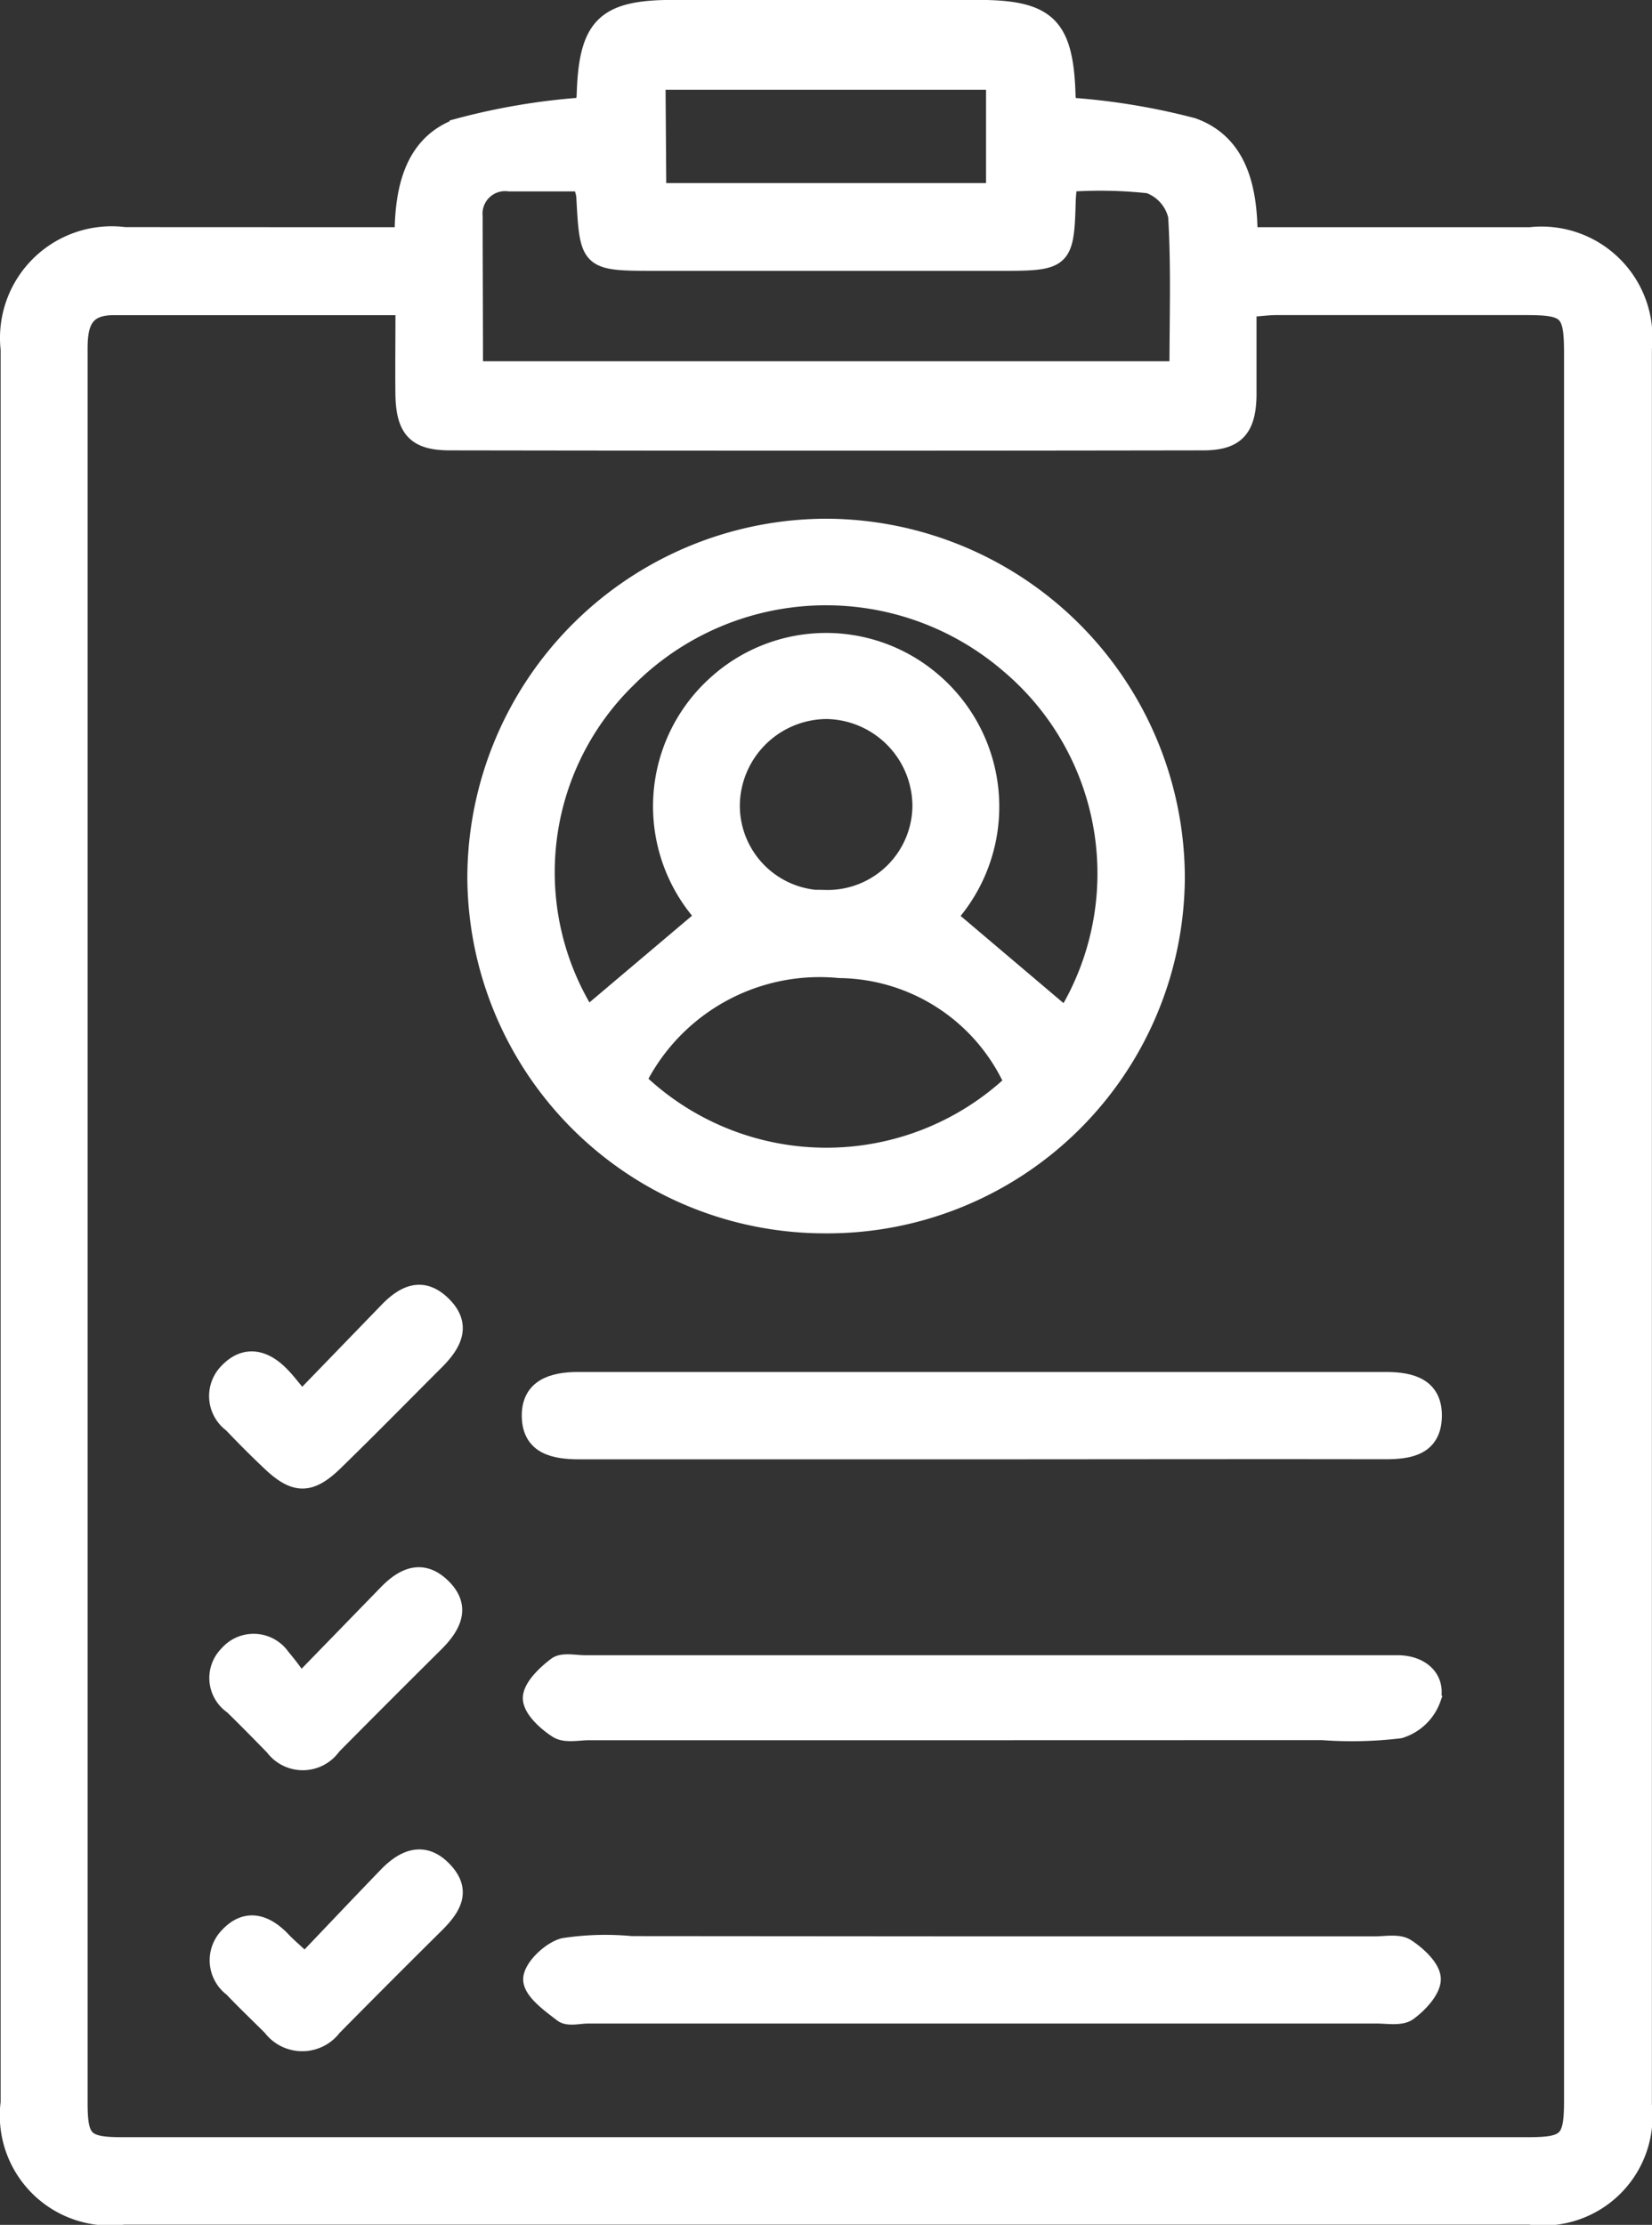 <svg xmlns="http://www.w3.org/2000/svg" width="18.781" height="25.293" viewBox="0 0 18.781 25.293">
  <rect x="0" y="0" width="18.781" height="25.293" fill="#333333" stroke="none"/>
  <g id="Group_3589" data-name="Group 3589" transform="translate(804.466 165.516)">
    <path id="Path_5115" data-name="Path 5115" d="M-799.88-162.833c0-.553.121-1.05.626-1.237a7.516,7.516,0,0,1,1.427-.239.819.819,0,0,0,.017-.128c.023-.784.22-.98.994-.98h3.47c.783,0,.981.19,1.007.966,0,.059.011.117.013.143a7.58,7.58,0,0,1,1.42.232c.507.183.637.675.637,1.243h.391c.935,0,1.87,0,2.805,0a1.162,1.162,0,0,1,1.287,1.278q0,9.984,0,19.968a1.143,1.143,0,0,1-1.291,1.261h-15.982a1.152,1.152,0,0,1-1.3-1.288q0-9.966,0-19.931a1.17,1.17,0,0,1,1.313-1.289C-802.007-162.834-800.963-162.833-799.88-162.833Zm.009.8c-1.142,0-2.224,0-3.307,0-.341,0-.393.208-.392.488q0,9.966,0,19.931c0,.429.063.494.494.494q7.991,0,15.982,0c.45,0,.509-.063.509-.517q0-9.929,0-19.858c0-.483-.054-.538-.524-.539q-1.421,0-2.842,0c-.1,0-.21.015-.33.024,0,.353,0,.672,0,.991-.007.378-.136.523-.507.523q-4.282.007-8.563,0c-.391,0-.515-.143-.52-.548C-799.874-161.356-799.87-161.673-799.87-162.031Zm.8.724h8c0-.6.02-1.176-.015-1.75a.5.5,0,0,0-.319-.359,5.143,5.143,0,0,0-.916-.017c-.008.1-.015.161-.016.221-.017.645-.05.677-.708.677H-797c-.776,0-.775,0-.815-.756a.7.7,0,0,0-.044-.147c-.281,0-.55,0-.82,0a.356.356,0,0,0-.4.385C-799.079-162.478-799.075-161.9-799.075-161.307Zm2.08-2.026h3.835v-1.261H-797Z" transform="translate(0 0)" fill="#fff" stroke="#fff" stroke-width="0.2"/>
    <path id="Path_5116" data-name="Path 5116" d="M-728.434-77.6a3.965,3.965,0,0,1-3.975-3.951,3.988,3.988,0,0,1,4-3.973,3.99,3.99,0,0,1,3.957,3.98A3.964,3.964,0,0,1-728.434-77.6Zm-1.379-3.5a1.866,1.866,0,0,1,.133-2.642,1.857,1.857,0,0,1,2.429-.061,1.875,1.875,0,0,1,.209,2.706l1.337,1.133a3.108,3.108,0,0,0-.642-4,3.188,3.188,0,0,0-4.345.164,3.071,3.071,0,0,0-.454,3.827Zm-.762,1.862a3.1,3.1,0,0,0,4.27.024,2.195,2.195,0,0,0-1.973-1.288A2.316,2.316,0,0,0-730.575-79.234Zm2.138-2.066a1.064,1.064,0,0,0,1.088-1.058,1.093,1.093,0,0,0-1.074-1.085,1.093,1.093,0,0,0-1.088,1.07A1.063,1.063,0,0,0-728.437-81.3Z" transform="translate(-66.644 -73.995)" fill="#fff" stroke="#fff" stroke-width="0.2"/>
    <path id="Path_5117" data-name="Path 5117" d="M-718.7,132.571h4.464c.122,0,.272-.031.361.027.128.083.289.232.292.356s-.146.286-.27.376c-.083.061-.237.032-.359.032h-8.965c-.1,0-.226.035-.289-.013-.142-.108-.35-.258-.349-.39s.209-.329.36-.369a3.122,3.122,0,0,1,.77-.022Z" transform="translate(-74.603 -275.974)" fill="#fff" stroke="#fff" stroke-width="0.2"/>
    <path id="Path_5118" data-name="Path 5118" d="M-718.894,46.665c-1.525,0-3.05,0-4.575,0-.29,0-.549-.055-.557-.384s.249-.409.539-.409q4.593,0,9.186,0c.288,0,.543.07.535.409s-.267.385-.554.383C-715.845,46.661-717.37,46.665-718.894,46.665Z" transform="translate(-74.408 -195.691)" fill="#fff" stroke="#fff" stroke-width="0.2"/>
    <path id="Path_5119" data-name="Path 5119" d="M-718.747,90.074h-4.461c-.123,0-.273.035-.362-.022-.129-.082-.293-.233-.294-.355s.158-.276.282-.369c.073-.054.214-.02.325-.02h9.033c.074,0,.147,0,.221,0,.254.008.424.164.377.391a.566.566,0,0,1-.369.354,4.539,4.539,0,0,1-.882.02Z" transform="translate(-74.558 -235.907)" fill="#fff" stroke="#fff" stroke-width="0.2"/>
    <path id="Path_5120" data-name="Path 5120" d="M-771.243,33.615l.968-1c.19-.2.4-.312.635-.079s.11.447-.081.638c-.382.382-.76.767-1.147,1.144-.278.271-.449.27-.725.01-.152-.143-.3-.292-.443-.442a.391.391,0,0,1-.049-.588c.2-.211.419-.157.608.04C-771.409,33.407-771.351,33.486-771.243,33.615Z" transform="translate(-29.793 -183.216)" fill="#fff" stroke="#fff" stroke-width="0.2"/>
    <path id="Path_5121" data-name="Path 5121" d="M-771.242,77.116l.979-1.007c.192-.2.406-.3.634-.075s.112.441-.081.634q-.587.582-1.169,1.17a.411.411,0,0,1-.667.009c-.154-.158-.308-.315-.466-.469a.378.378,0,0,1-.055-.581.385.385,0,0,1,.61.033A3.091,3.091,0,0,1-771.242,77.116Z" transform="translate(-29.808 -223.505)" fill="#fff" stroke="#fff" stroke-width="0.2"/>
    <path id="Path_5122" data-name="Path 5122" d="M-771.193,120.527c.326-.342.63-.663.937-.981.194-.2.417-.291.638-.059s.1.423-.083.607q-.59.584-1.173,1.175a.438.438,0,0,1-.7,0c-.148-.148-.3-.292-.443-.443a.393.393,0,0,1-.049-.589c.2-.216.415-.158.607.04C-771.4,120.342-771.323,120.405-771.193,120.527Z" transform="translate(-29.806 -263.741)" fill="#fff" stroke="#fff" stroke-width="0.2"/>
  </g>
</svg>
